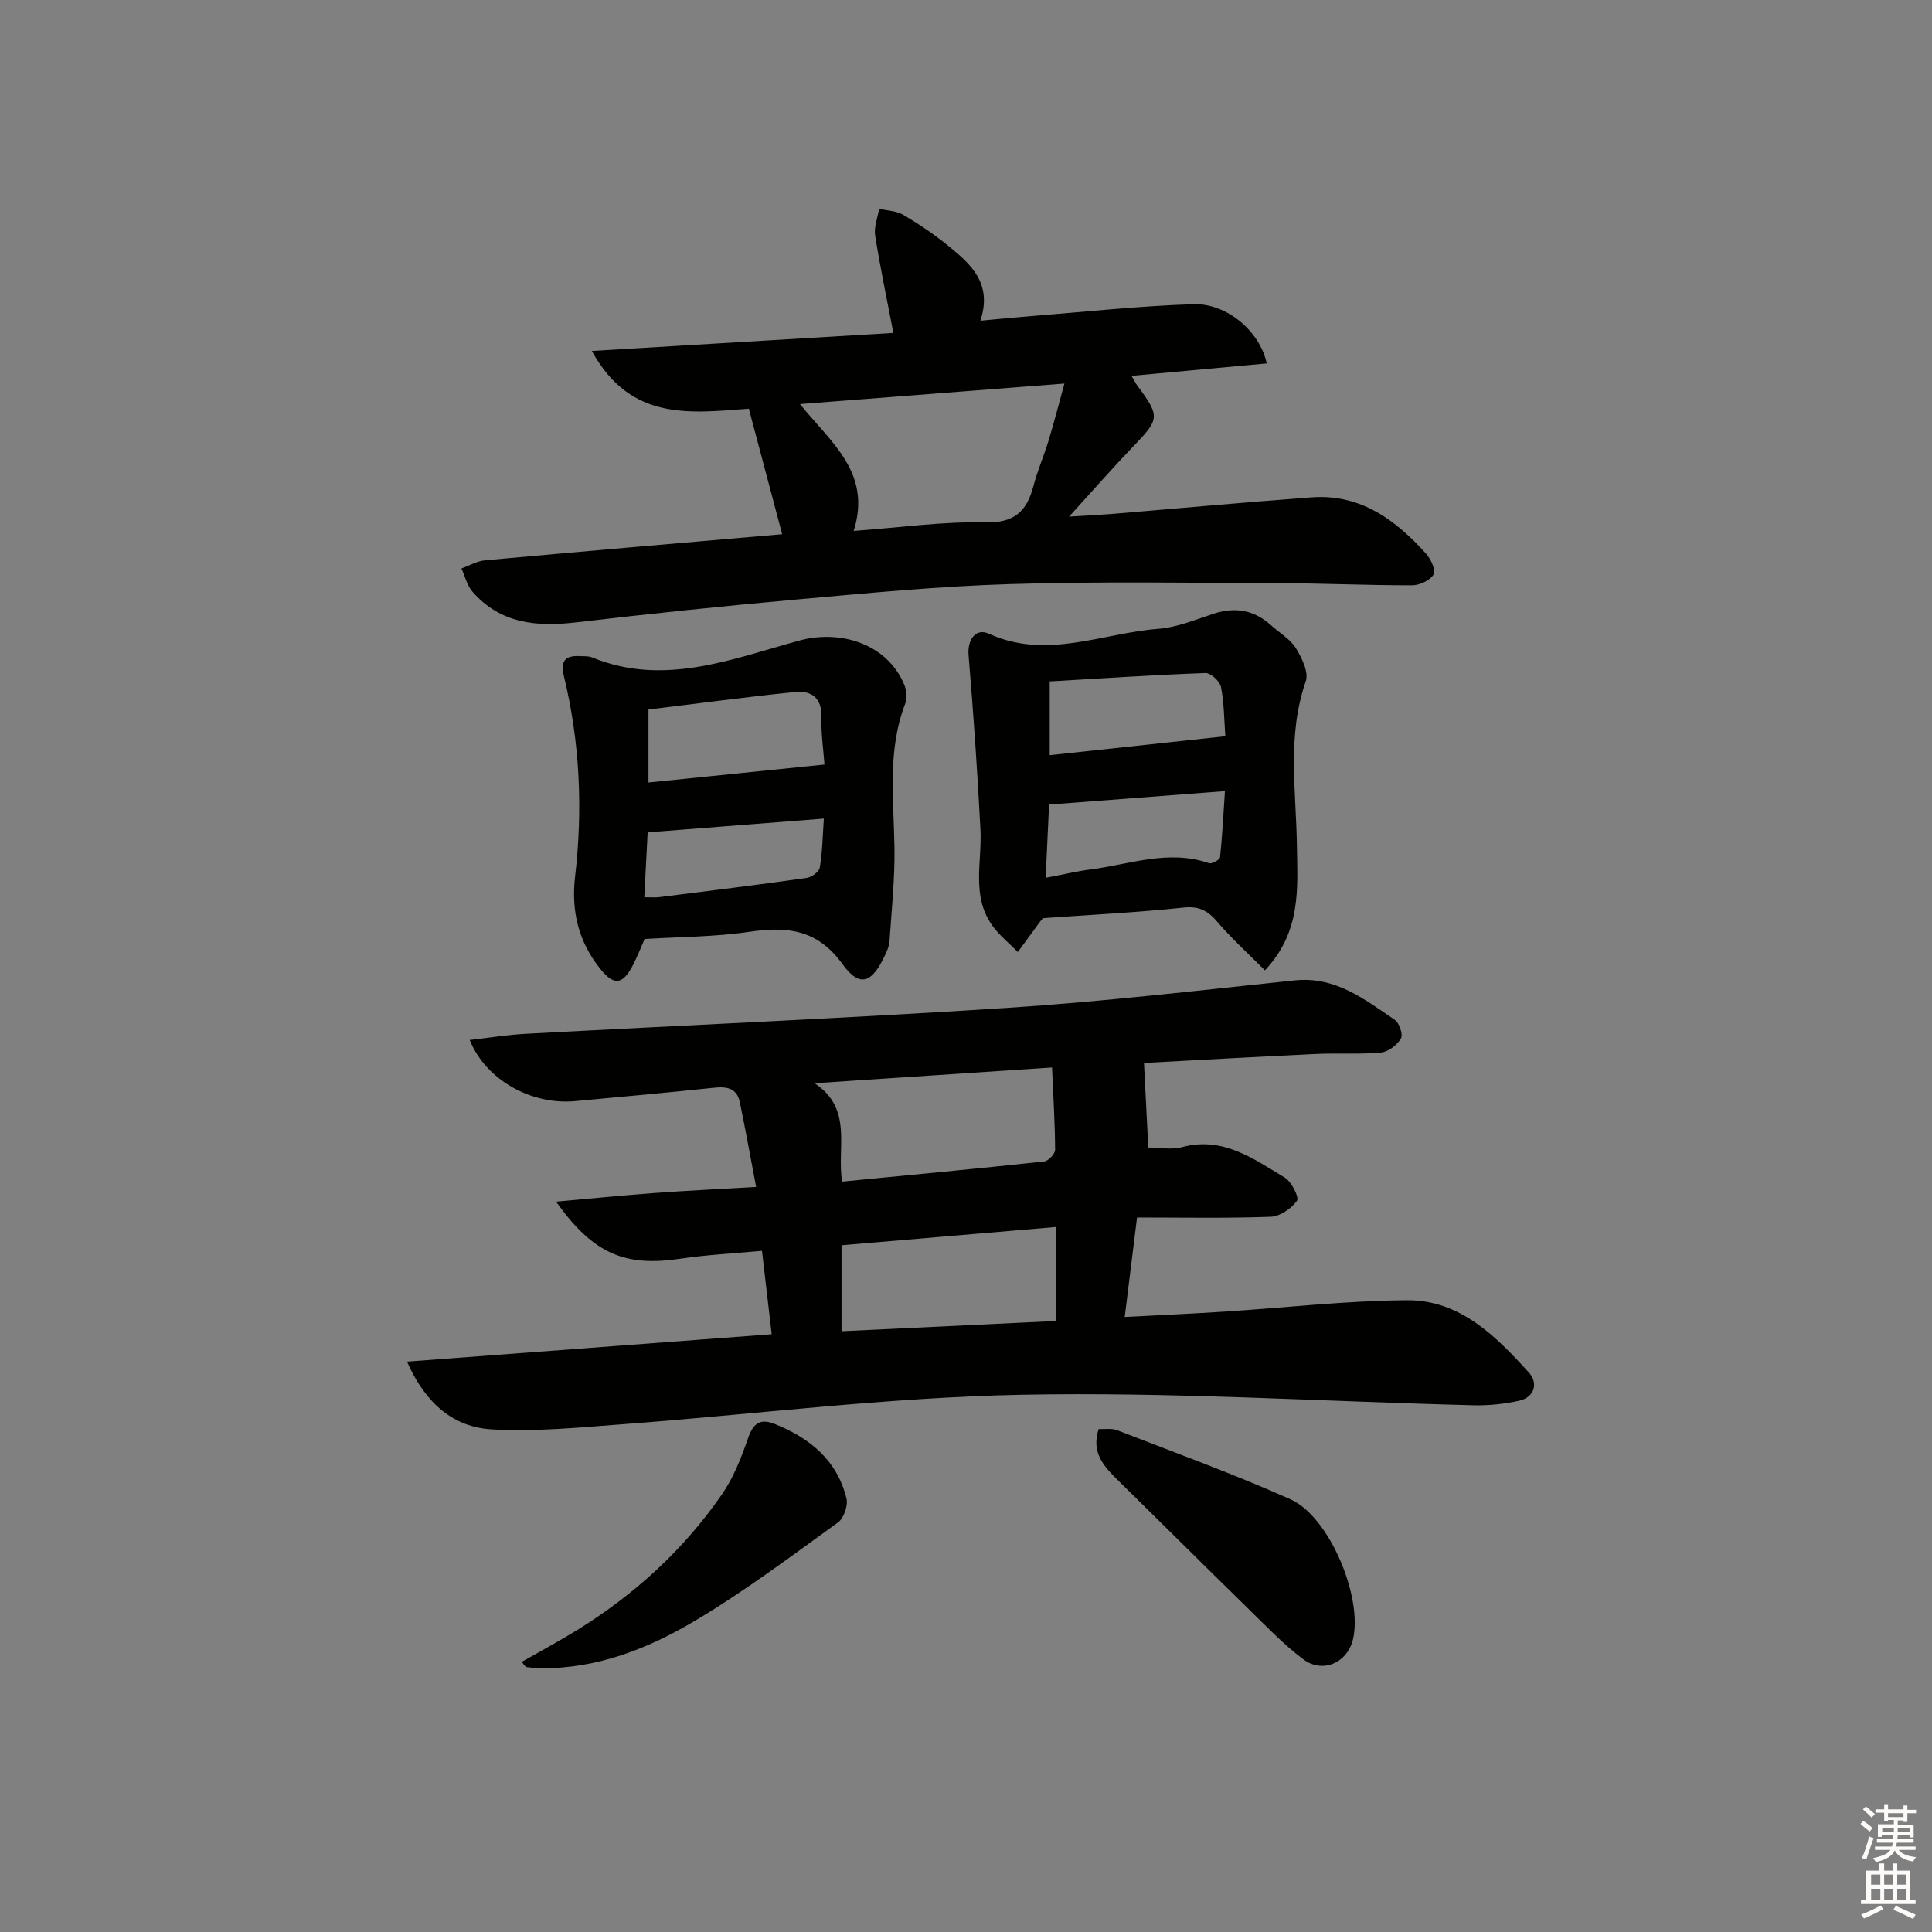 <svg enable-background="new 0 0 400 400" viewBox="0 0 400 400" xmlns="http://www.w3.org/2000/svg"><rect x="0" y="0" width="400" height="400" fill="#808080" stroke="none"/><g fill="#010100"><path d="m84.26 281.91c25.77-1.93 50.48-3.79 75.51-5.67-.68-5.84-1.31-11.23-2.01-17.27-5.75.54-11.34.8-16.86 1.63-11.47 1.71-18.05-.94-25.77-11.81 7.29-.65 13.82-1.31 20.35-1.79 6.61-.49 13.23-.8 21.07-1.26-1.16-6.09-2.2-11.84-3.38-17.56-.6-2.89-2.67-3.26-5.32-2.98-9.58 1.02-19.17 1.87-28.76 2.77-9.07.85-18.51-4.37-21.84-12.65 4.03-.46 7.85-1.09 11.7-1.29 33.19-1.79 66.41-3.21 99.58-5.36 19.87-1.29 39.68-3.61 59.49-5.69 8.47-.89 14.48 3.91 20.76 8.17.94.64 1.75 3.06 1.27 3.86-.8 1.35-2.61 2.76-4.11 2.9-4.46.42-8.99.09-13.48.3-12.22.57-24.44 1.27-35.61 1.86.31 6.17.6 11.75.89 17.51 2.17 0 4.75.52 7.03-.09 8.46-2.25 14.78 2.44 21.25 6.34 1.4.84 3 4.1 2.5 4.79-1.18 1.62-3.53 3.23-5.46 3.3-9.1.33-18.22.15-27.65.15-.93 7.52-1.7 13.72-2.55 20.6 7.18-.38 13.9-.68 20.61-1.11 12.6-.81 25.19-2.26 37.79-2.36 11.02-.09 18.48 7.46 25.33 15.03 1.84 2.04 1.24 5.05-2.08 5.78-3.04.67-6.23 1.01-9.34.94-31.25-.77-62.52-2.8-93.75-2.18-27.69.55-55.31 4.08-82.98 6.14-8.9.66-17.88 1.56-26.74 1.02-7.67-.49-13.48-5.11-17.44-14.02zm90.09-37.27c14.14-1.38 27.99-2.68 41.82-4.17.87-.09 2.28-1.57 2.28-2.39-.03-5.57-.38-11.13-.64-17.07-16.97 1.13-33.07 2.19-49.17 3.26 8.06 5.27 4.55 13.43 5.71 20.37zm-.12 30.98c15.16-.73 29.82-1.43 44.33-2.12 0-6.89 0-12.97 0-19.46-15.03 1.28-29.65 2.53-44.33 3.78z"/><path d="m161.94 110.6c-2.29-8.62-4.58-17.23-6.9-25.98-12.16.89-24.49 2.66-32.5-11.96 21.19-1.27 41.63-2.49 62.42-3.73-1.37-7.17-2.75-13.65-3.77-20.18-.28-1.76.52-3.68.82-5.53 1.69.4 3.6.43 5.03 1.27 3.28 1.94 6.47 4.1 9.42 6.51 4.59 3.74 9.05 7.71 6.52 15.4 3.96-.36 7.16-.69 10.37-.94 11.25-.89 22.49-2.12 33.75-2.48 6.92-.22 13.76 5.64 15.16 12.26-9.22.85-18.37 1.69-28 2.58.61 1.02.87 1.56 1.22 2.03 4.72 6.37 4.62 6.89-.79 12.51-4.23 4.4-8.25 9-13.35 14.6 3.77-.23 6.15-.34 8.52-.53 13.9-1.15 27.8-2.44 41.71-3.46 10.07-.74 17.36 4.64 23.67 11.65 1 1.11 2.08 3.48 1.57 4.32-.75 1.23-2.9 2.24-4.45 2.24-9.31.01-18.62-.42-27.94-.45-18.46-.06-36.93-.37-55.38.2-14.77.45-29.51 1.88-44.24 3.2-15.21 1.36-30.41 2.95-45.58 4.73-8.18.96-15.67.23-21.42-6.38-1.11-1.28-1.52-3.17-2.26-4.79 1.62-.58 3.21-1.53 4.86-1.68 20.5-1.88 41.01-3.63 61.54-5.41zm14.81-.68c9.66-.7 18.41-1.98 27.11-1.76 6.12.16 8.72-2.25 10.11-7.56.84-3.2 2.18-6.26 3.14-9.43 1.12-3.69 2.08-7.44 3.27-11.76-18.67 1.45-36.28 2.82-54.76 4.25 6.4 7.95 14.92 14.19 11.13 26.26z"/><path d="m133.46 194.41c-.77 1.74-1.53 3.73-2.52 5.6-2.08 3.91-3.88 4.04-6.63.62-4.51-5.6-6.08-11.94-5.25-19.09 1.62-13.94 1.02-27.8-2.29-41.47-.78-3.22.2-4.4 3.31-4.23.83.04 1.73-.04 2.47.26 14.86 6.1 28.93.36 42.86-3.46 8.68-2.38 18.37.71 21.84 9.21.45 1.11.61 2.67.2 3.74-3.8 9.8-2.4 19.91-2.26 29.99.09 6.43-.6 12.88-1.03 19.32-.06.95-.49 1.91-.9 2.8-2.69 5.83-5.24 6.88-8.83 1.91-5.25-7.25-11.48-7.83-19.3-6.69-7.05 1.05-14.24 1.03-21.67 1.49zm.8-32.4c12.34-1.26 24.11-2.46 36.44-3.72-.23-3.16-.73-6.44-.62-9.7.13-4.03-2.02-5.67-5.47-5.32-10.14 1.03-20.25 2.4-30.35 3.63zm36.31 7.47c-12.69.99-24.51 1.92-36.48 2.85-.23 4.35-.45 8.77-.7 13.43 1.42 0 2.24.09 3.04-.01 10.19-1.28 20.39-2.54 30.57-3.98 1.03-.15 2.59-1.28 2.73-2.15.54-3.22.59-6.51.84-10.14z"/><path d="m261.89 200.9c-3.43-3.45-6.83-6.51-9.77-9.95-1.98-2.32-3.74-3.4-7.04-3.05-9.74 1.03-19.54 1.51-29.14 2.19-.37.45-.58.68-.76.94-1.48 2.03-2.97 4.06-4.45 6.08-1.78-1.82-3.84-3.45-5.3-5.5-4.37-6.13-2.09-13.16-2.44-19.87-.62-12.05-1.46-24.09-2.46-36.11-.26-3.11 1.42-5.7 4.22-4.42 11.94 5.44 23.43-.13 35.07-1.02 3.85-.29 7.64-1.88 11.38-3.11 4.5-1.47 8.45-.82 11.97 2.39 1.72 1.57 3.94 2.81 5.12 4.71 1.25 2 2.7 5.02 2.05 6.89-3.92 11.26-1.98 22.66-1.83 34.07.11 8.6.99 17.68-6.62 25.76zm-8.2-48.47c-.25-3.41-.24-6.87-.9-10.2-.23-1.18-2.14-2.93-3.23-2.89-10.83.4-21.65 1.12-32.23 1.74v15.27c12.17-1.31 23.93-2.58 36.36-3.92zm-37.2 29.31c3.72-.7 6.45-1.36 9.23-1.72 8.15-1.05 16.2-4.21 24.6-1.31.58.2 2.23-.71 2.28-1.23.48-4.57.71-9.17 1.01-13.69-12.98 1-24.68 1.89-36.41 2.79-.24 5.07-.46 9.82-.71 15.16z"/><path d="m227.46 295.87c1.29.06 2.68-.2 3.8.23 12.02 4.67 24.17 9.06 35.93 14.32 8.07 3.61 14.94 20.21 12.95 28.91-1.12 4.89-6.26 7.25-10.32 4.2-4.09-3.07-7.66-6.84-11.34-10.43-9.03-8.82-17.97-17.74-26.97-26.58-2.88-2.84-5.65-5.67-4.05-10.65z"/><path d="m108 344.08c3.83-2.19 7.68-4.25 11.4-6.54 11.91-7.34 22.09-16.62 30.05-28.12 2.41-3.48 4.03-7.61 5.42-11.64 1.06-3.07 2.49-4.17 5.48-2.98 7.29 2.9 12.97 7.52 14.9 15.44.36 1.47-.55 4.1-1.76 4.97-9.69 6.99-19.28 14.21-29.53 20.31-9.71 5.78-20.28 9.98-31.98 9.87-.99-.01-1.99-.1-2.97-.24-.23-.02-.41-.4-1.01-1.07z"/></g><path d="m385.2 377.6.6-.6c.6.4 1.3.9 1.9 1.5l-.6.7c-.8-.6-1.4-1.1-1.9-1.6zm.3 7.1c.6-1.4 1.1-2.9 1.5-4.5.3.1.6.3.9.4-.5 1.4-1 2.9-1.5 4.4zm.2-10.1.6-.6c.7.5 1.3 1.1 1.9 1.6l-.7.7c-.6-.6-1.2-1.2-1.8-1.7zm8.4-.8h.8v.9h1.8v.7h-1.8v1.8h-.8v-.3h-1.2v.9h3.3v2.6h-.8v-.4h-2.5c0 .3 0 .6-.1.8h3.4v.7h-3.5c0 .3-.1.6-.1.8h4v.7h-3.5c.7.9 1.9 1.3 3.6 1.5-.2.2-.4.5-.6.9-1.9-.3-3.2-1.1-3.8-2.3-.5 1.1-1.8 2-3.9 2.4-.2-.3-.4-.5-.6-.8 1.9-.4 3.1-.9 3.6-1.7h-3.2v-.7h3.5c.1-.2.1-.5.2-.8h-3.3v-.7h3.4c0-.2 0-.5 0-.8h-2.4v.3h-.8v-2.6h3.3v-.9h-1.2v.3h-.8v-1.8h-1.8v-.7h1.8v-.9h.8v.9h3.2zm-4.4 5.5h2.4c0-.3 0-.6 0-.9h-2.4zm1.2-3.1h3.2v-.8h-3.2zm4.4 2.2h-2.4v.9h2.5v-.9z" fill="#fcfbfa"/><path d="m389.2 385.8h.9v1.5h1.8v-1.5h.9v1.5h2.7v6h1.1v.9h-11.3v-.9h1.1v-6h2.7v-1.5zm.2 8.7.5.8c-1.2.6-2.5 1.3-4 1.9-.2-.3-.3-.6-.6-.8 1.6-.6 3-1.3 4.1-1.9zm-2-4.3h1.9v-2.1h-1.9zm0 3.1h1.9v-2.2h-1.9zm2.7-3.1h1.9v-2.1h-1.9zm0 3.1h1.9v-2.2h-1.9zm2.4 1.3c1.4.6 2.7 1.2 4.1 1.8l-.5.9c-1.5-.7-2.8-1.4-4.1-1.9zm2.2-6.5h-1.9v2.1h1.9zm-1.9 5.2h1.9v-2.2h-1.9z" fill="#fcfbfa"/></svg>